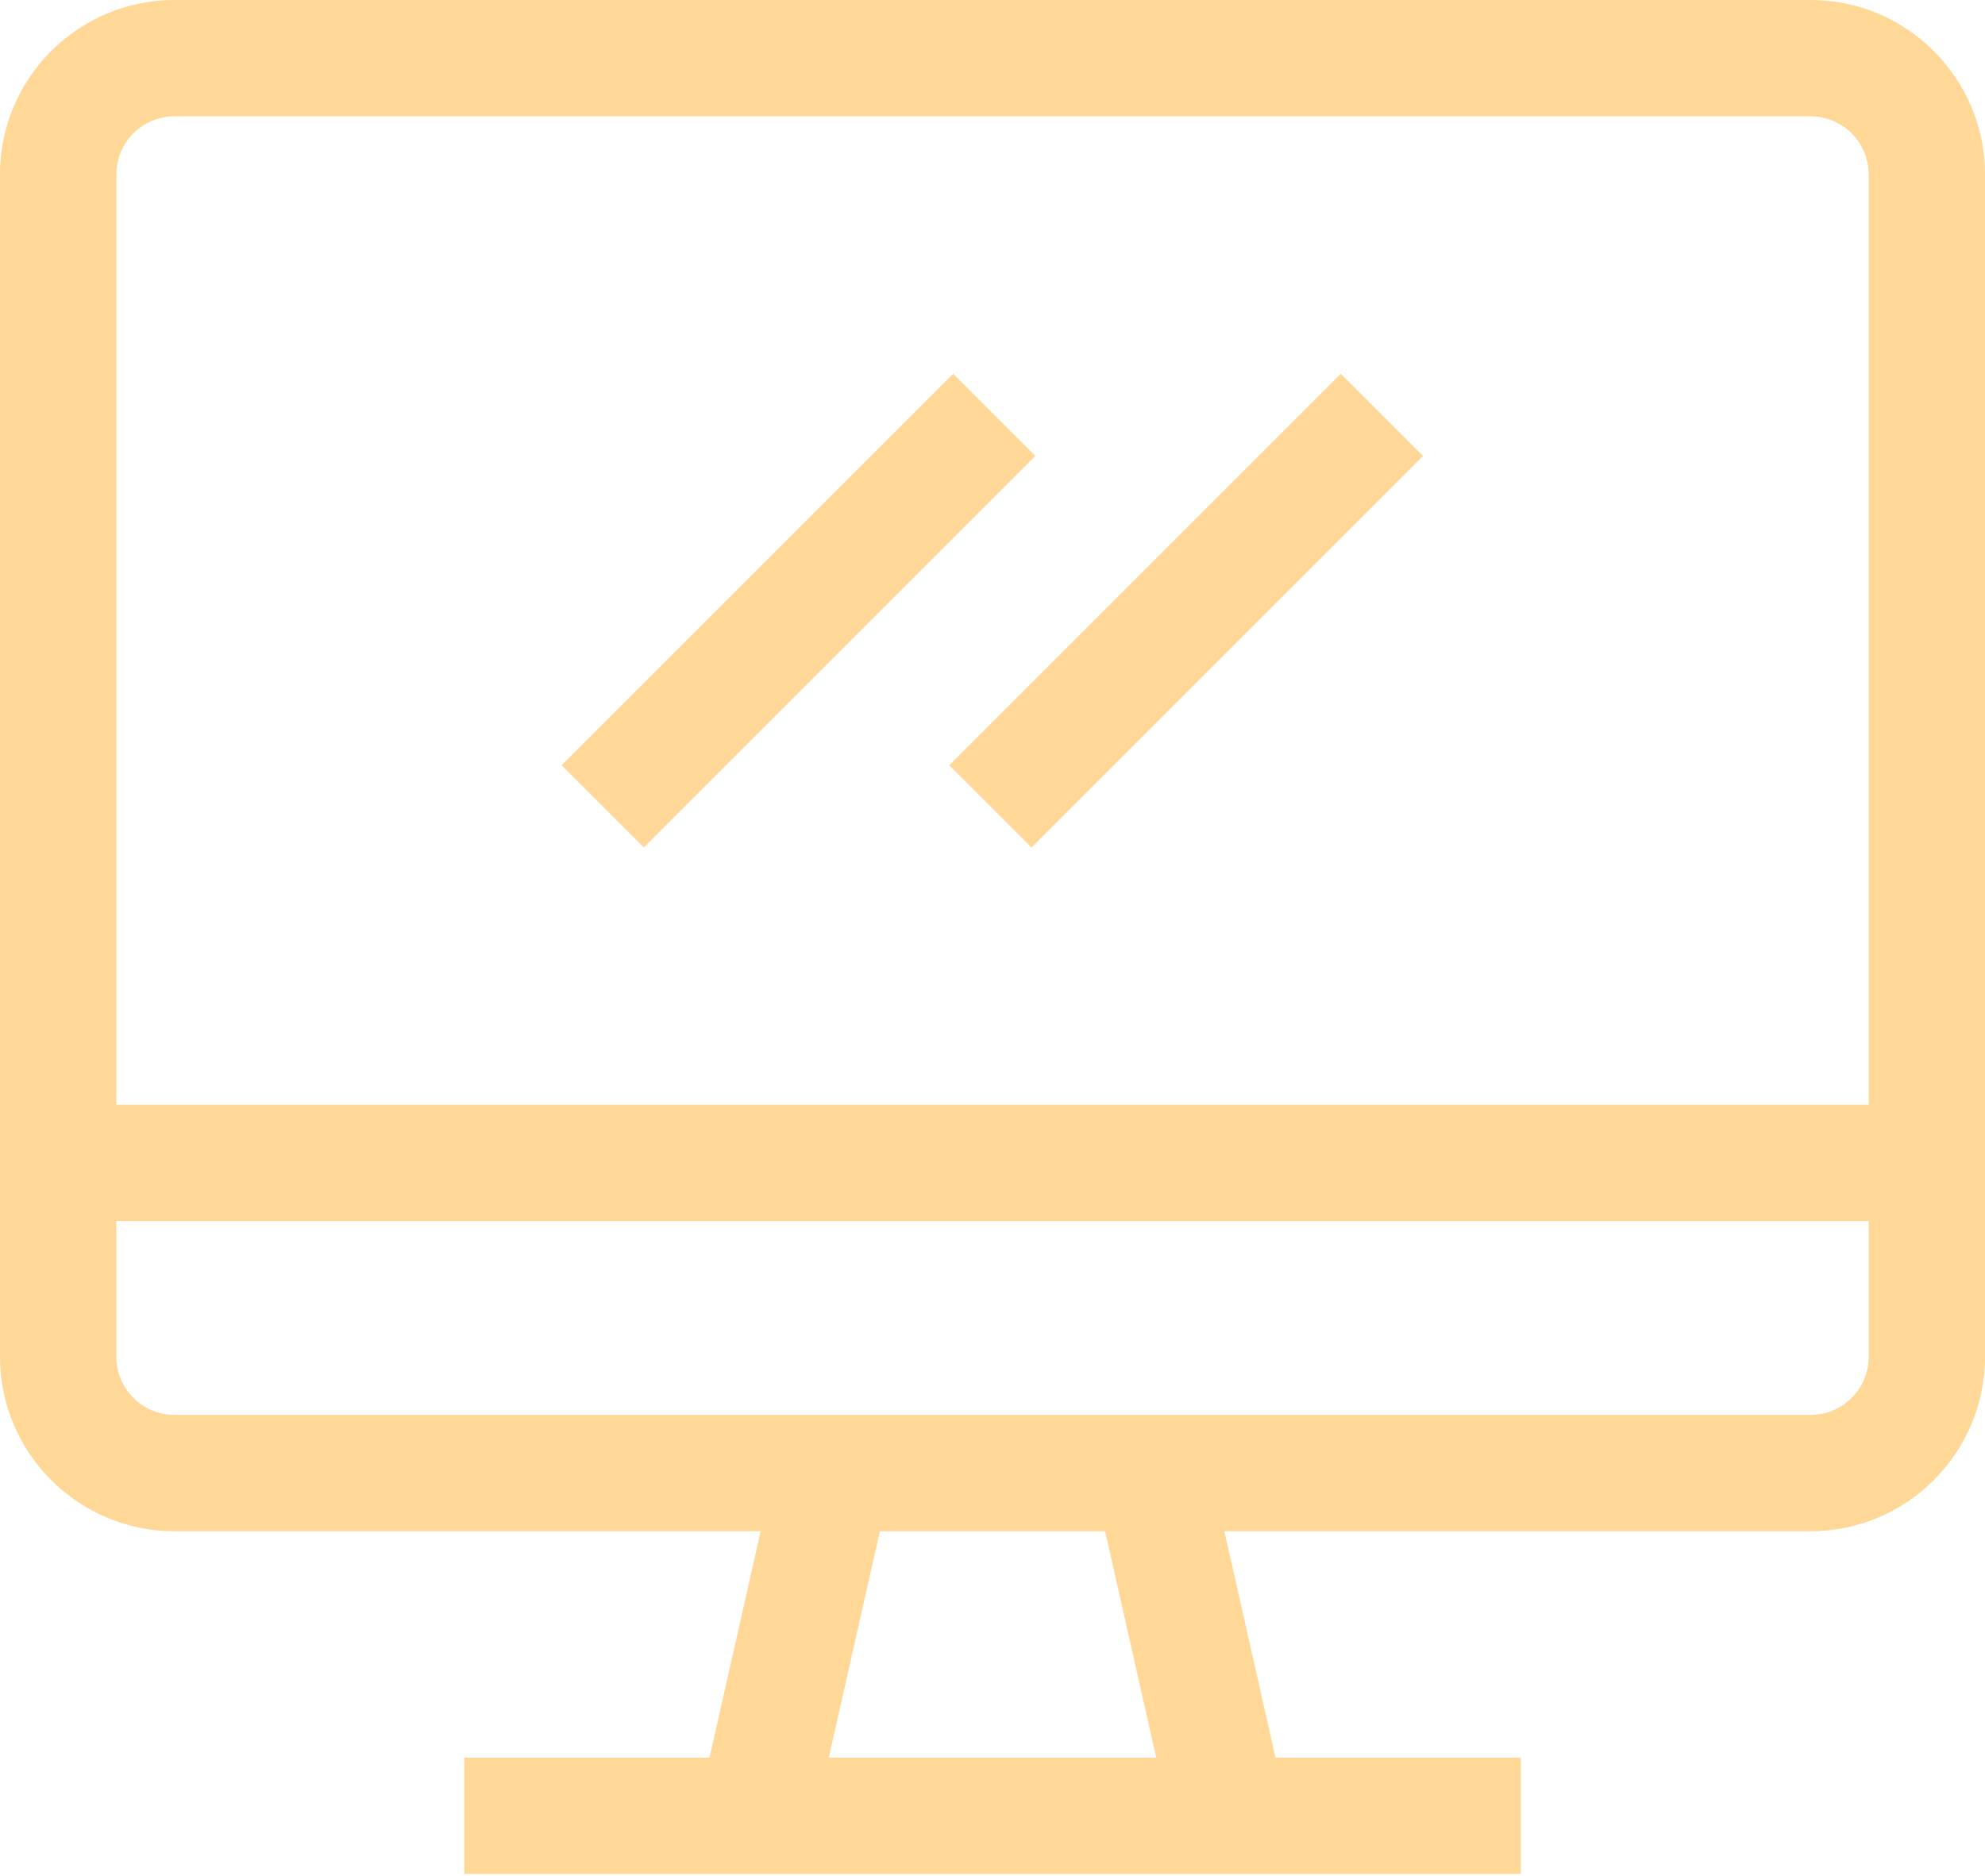 <svg width="473" height="447" viewBox="0 0 473 447" fill="none" xmlns="http://www.w3.org/2000/svg">
<path d="M431.428 0H41.572C18.649 0 0 18.649 0 41.572V323.34C0 346.263 18.649 364.912 41.572 364.912H181.253L169.069 418.878H110.614V446.593H362.386V418.878H303.931L291.747 364.912H431.428C454.351 364.912 473 346.263 473 323.34V41.572C473 18.649 454.351 0 431.428 0V0ZM41.572 27.715H431.428C439.069 27.715 445.285 33.931 445.285 41.572V263.291H27.715V41.572C27.715 33.931 33.931 27.715 41.572 27.715V27.715ZM263.334 364.912L275.519 418.878H197.482L209.666 364.912H263.334ZM431.428 337.197H41.572C33.931 337.197 27.715 330.981 27.715 323.34V291.006H445.285V323.34C445.285 330.981 439.069 337.197 431.428 337.197Z" fill="#FFD796"/>
<path d="M133.825 182.353L227.118 89.06L246.712 108.654L153.419 201.947L133.825 182.353Z" fill="#FFD796"/>
<path d="M226.202 182.364L319.494 89.071L339.089 108.666L245.796 201.959L226.202 182.364Z" fill="#FFD796"/>
</svg>